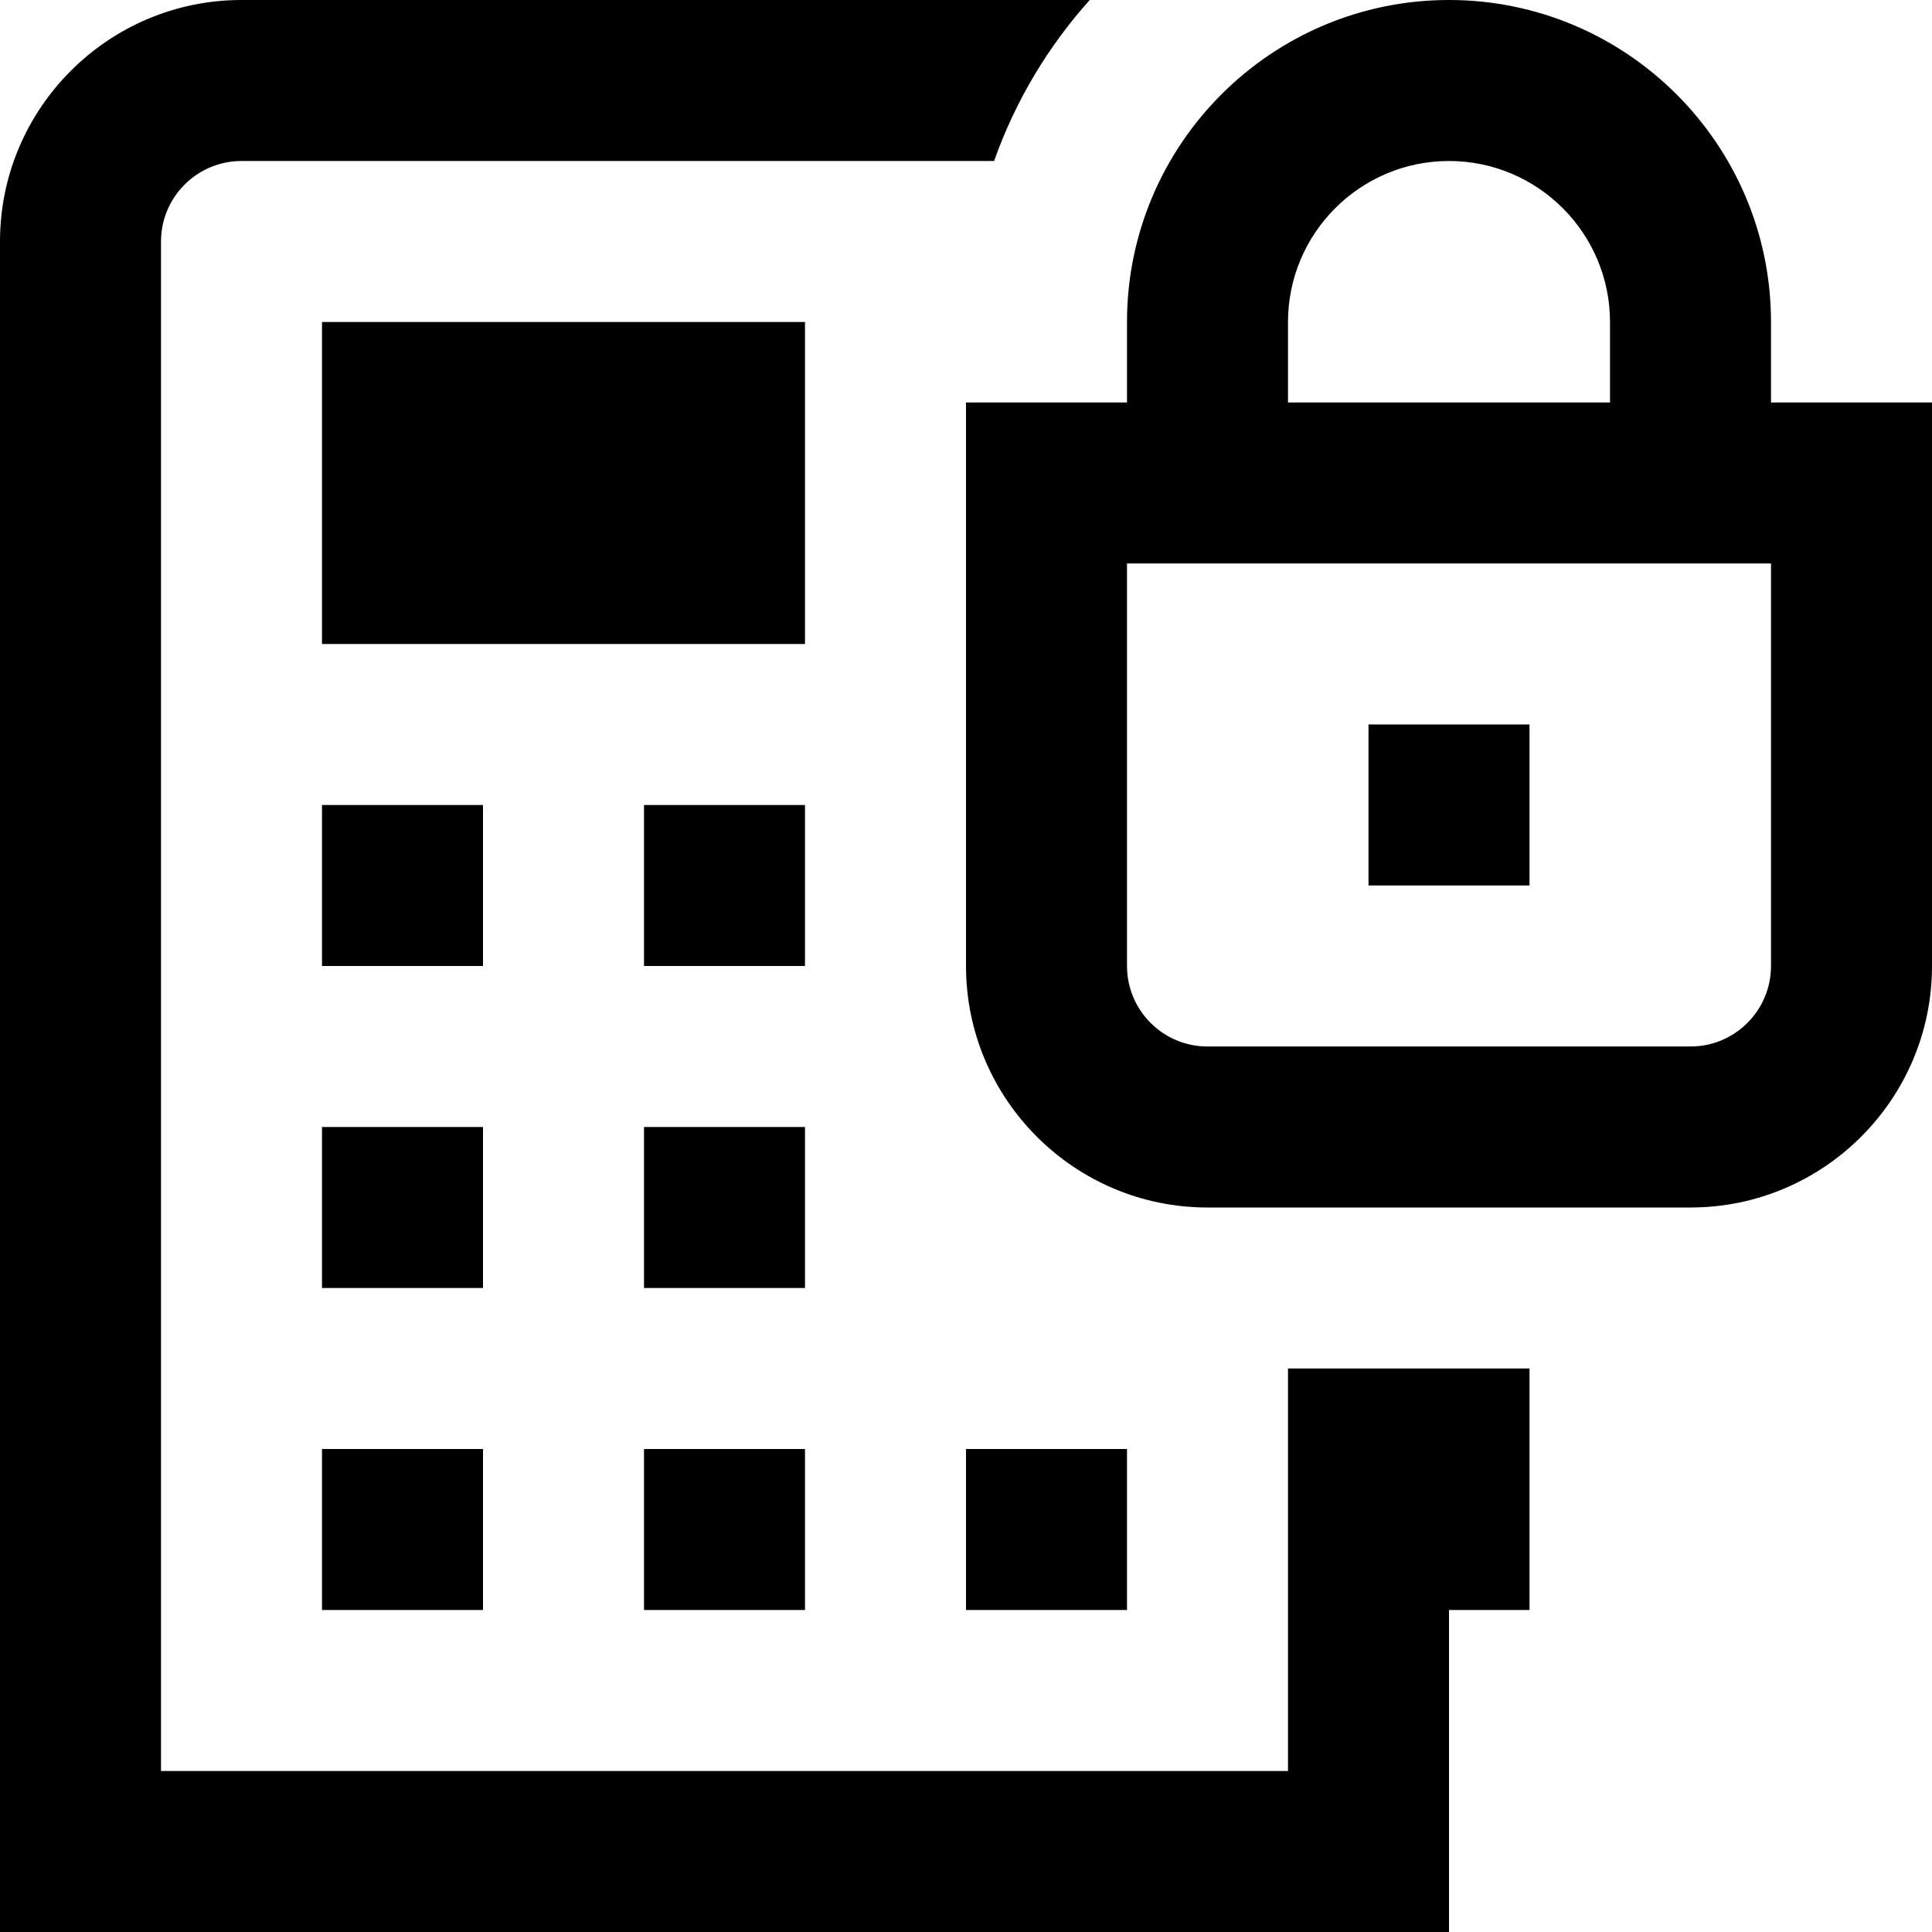 <svg id="Layer_1" viewBox="0 0 24 24" xmlns="http://www.w3.org/2000/svg" data-name="Layer 1"><path d="m10 8h-6v-4h6zm-4 2h-2v2h2zm0 4h-2v2h2zm4-4h-2v2h2zm0 4h-2v2h2zm-6 6h2v-2h-2zm10-2h-2v2h2zm-6 2h2v-2h-2zm8-3v5h-14v-19c0-.552.449-1 1-1h9.349c.264-.746.67-1.423 1.188-2h-10.537c-1.654 0-3 1.346-3 3v21h18v-4h1v-3zm8-12v7c0 1.654-1.346 3-3 3h-6c-1.654 0-3-1.346-3-3v-7h2v-1c0-2.206 1.794-4 4-4s4 1.794 4 4v1zm-8 0h4v-1c0-1.103-.897-2-2-2s-2 .897-2 2zm6 2h-8v5c0 .552.449 1 1 1h6c.551 0 1-.448 1-1zm-3 2h-2v2h2z"/></svg>